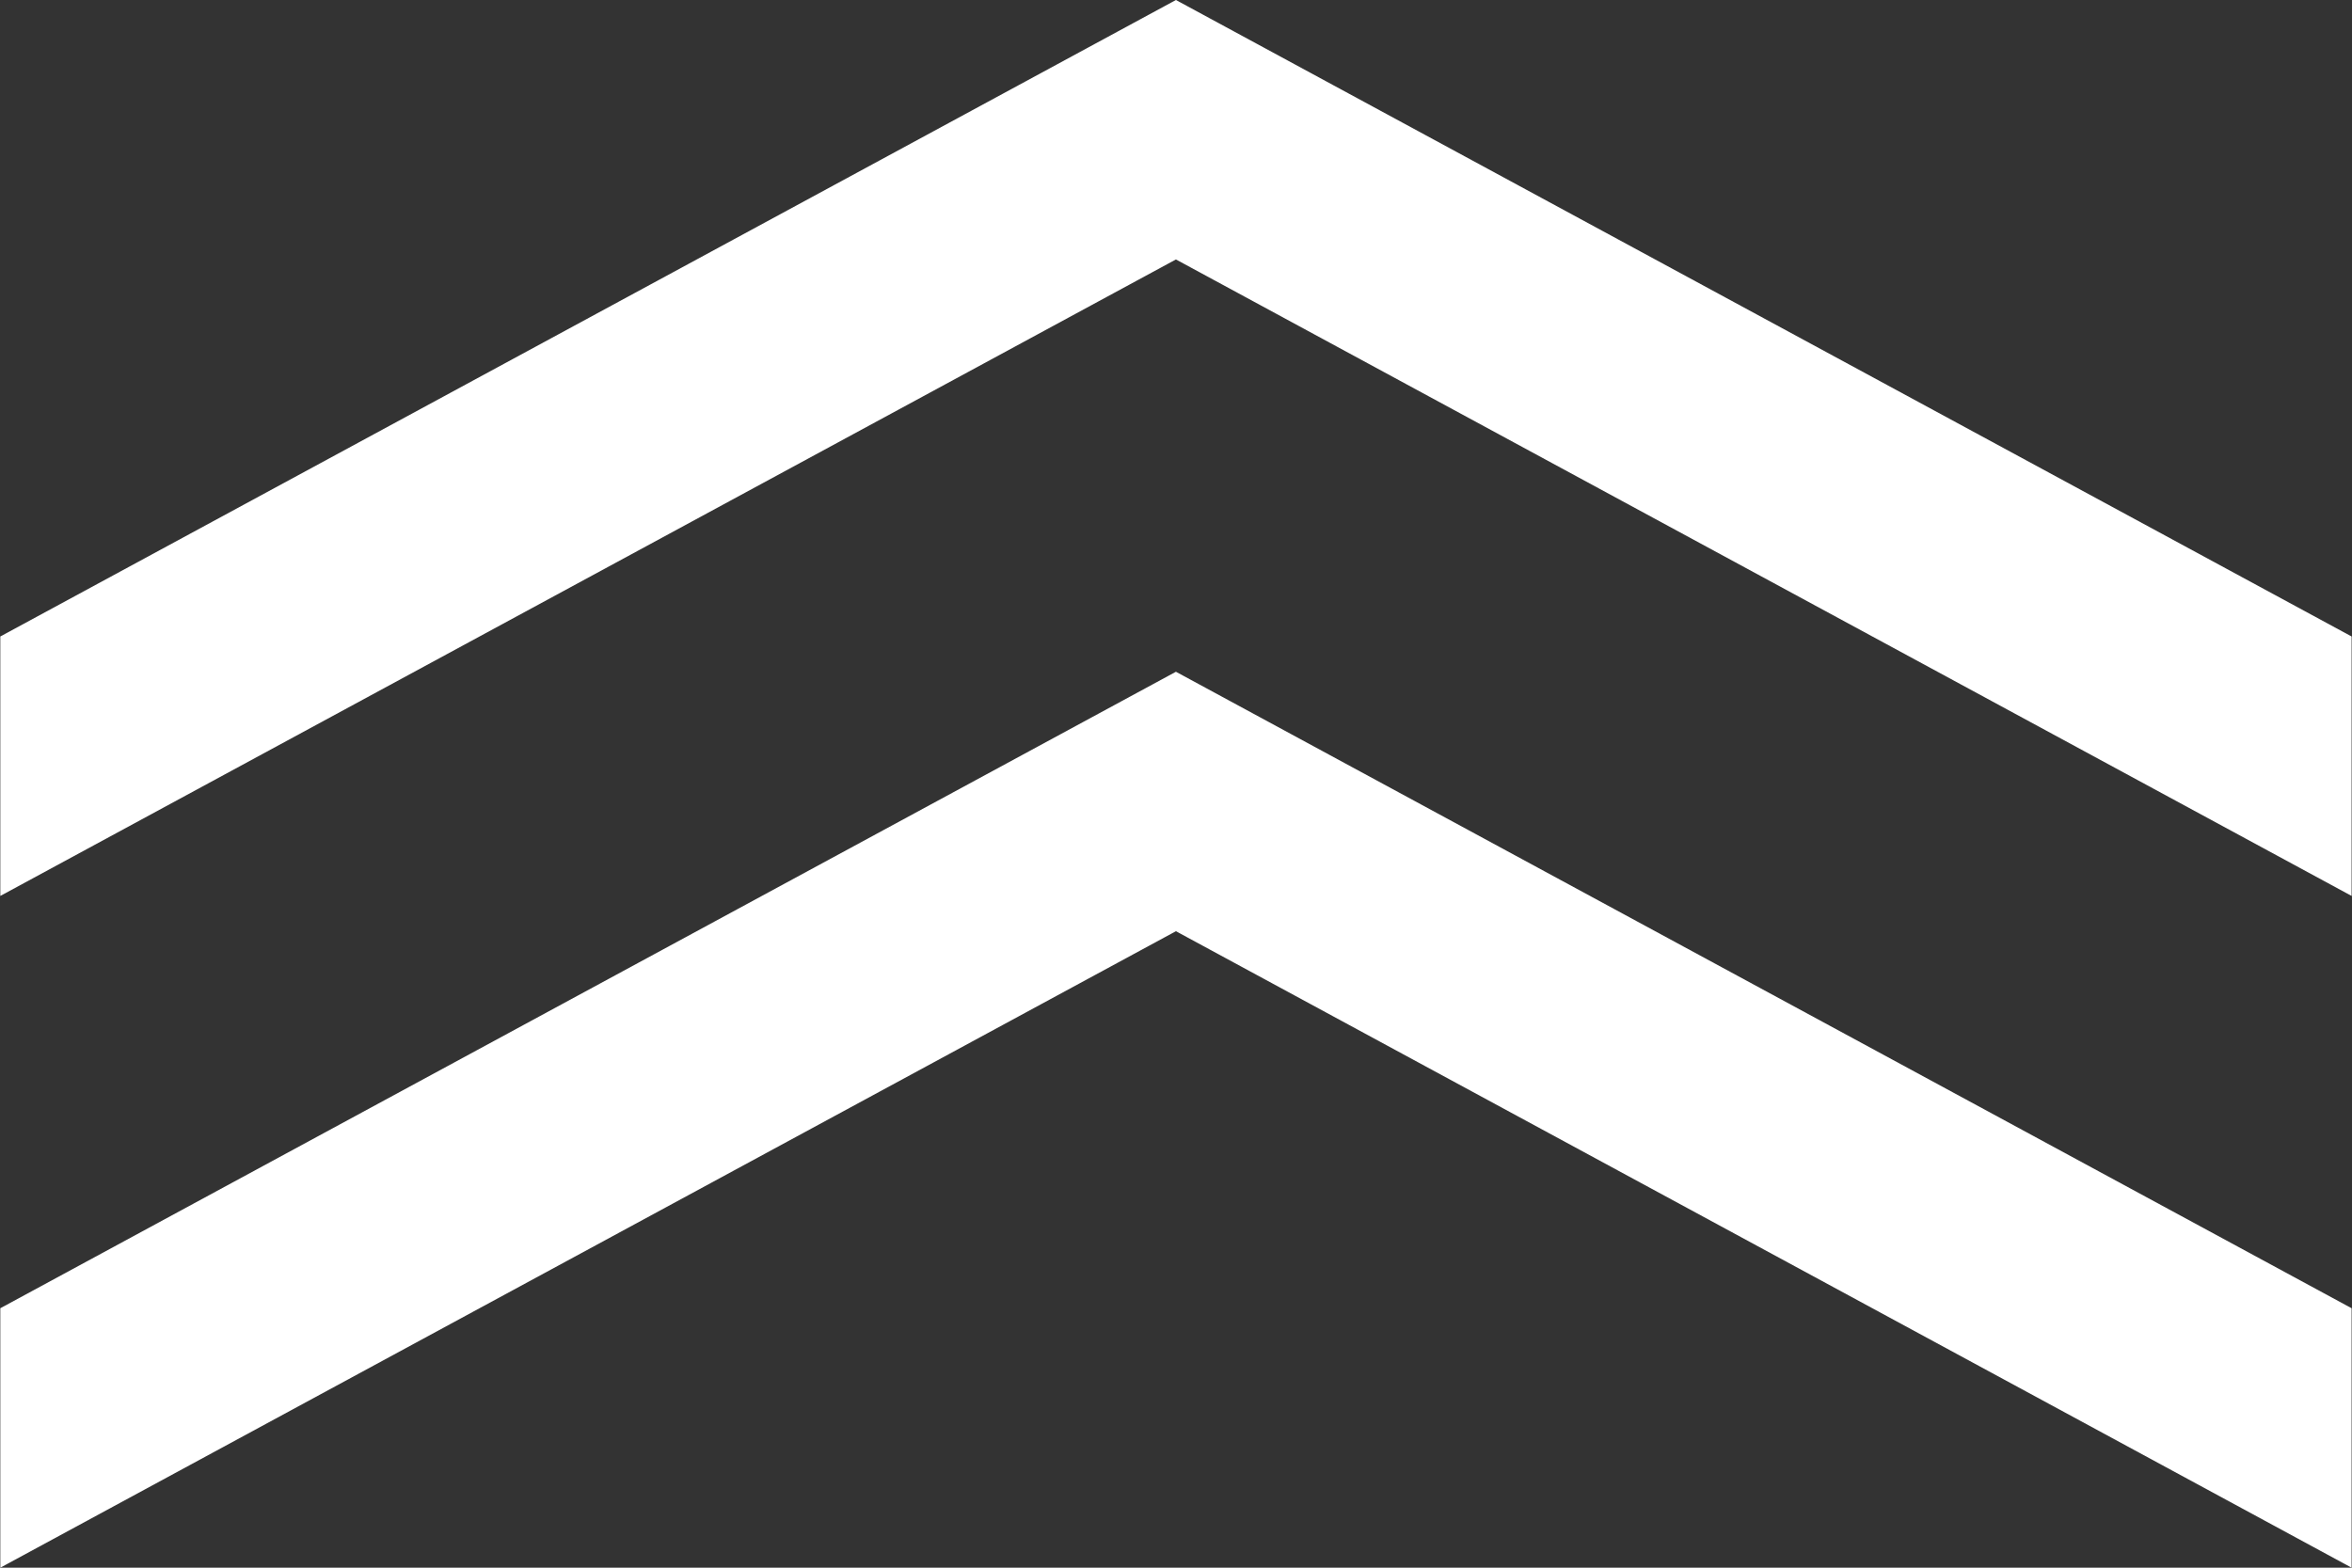 <svg id="SvgjsSvg1009" xmlns="http://www.w3.org/2000/svg" version="1.1" xmlns:xlink="http://www.w3.org/1999/xlink" xmlns:svgjs="http://svgjs.com/svgjs" width="30" height="20"><rect width="100%" height="100%" fill="#333333" stroke="none"/><defs id="SvgjsDefs1010"></defs><path id="SvgjsPath1011" d="M90.995 5077.43L75.999 5069.31L61.004 5077.43L61.004 5074.12L75.999 5066L90.995 5074.12Z " fill="#ffffff" transform="matrix(1,0,0,1,-61,-5066)"></path><path id="SvgjsPath1012" d="M90.995 5086L75.999 5077.88L61.004 5086L61.004 5082.69L75.999 5074.57L90.995 5082.69Z " fill="#ffffff" transform="matrix(1,0,0,1,-61,-5066)"></path></svg>